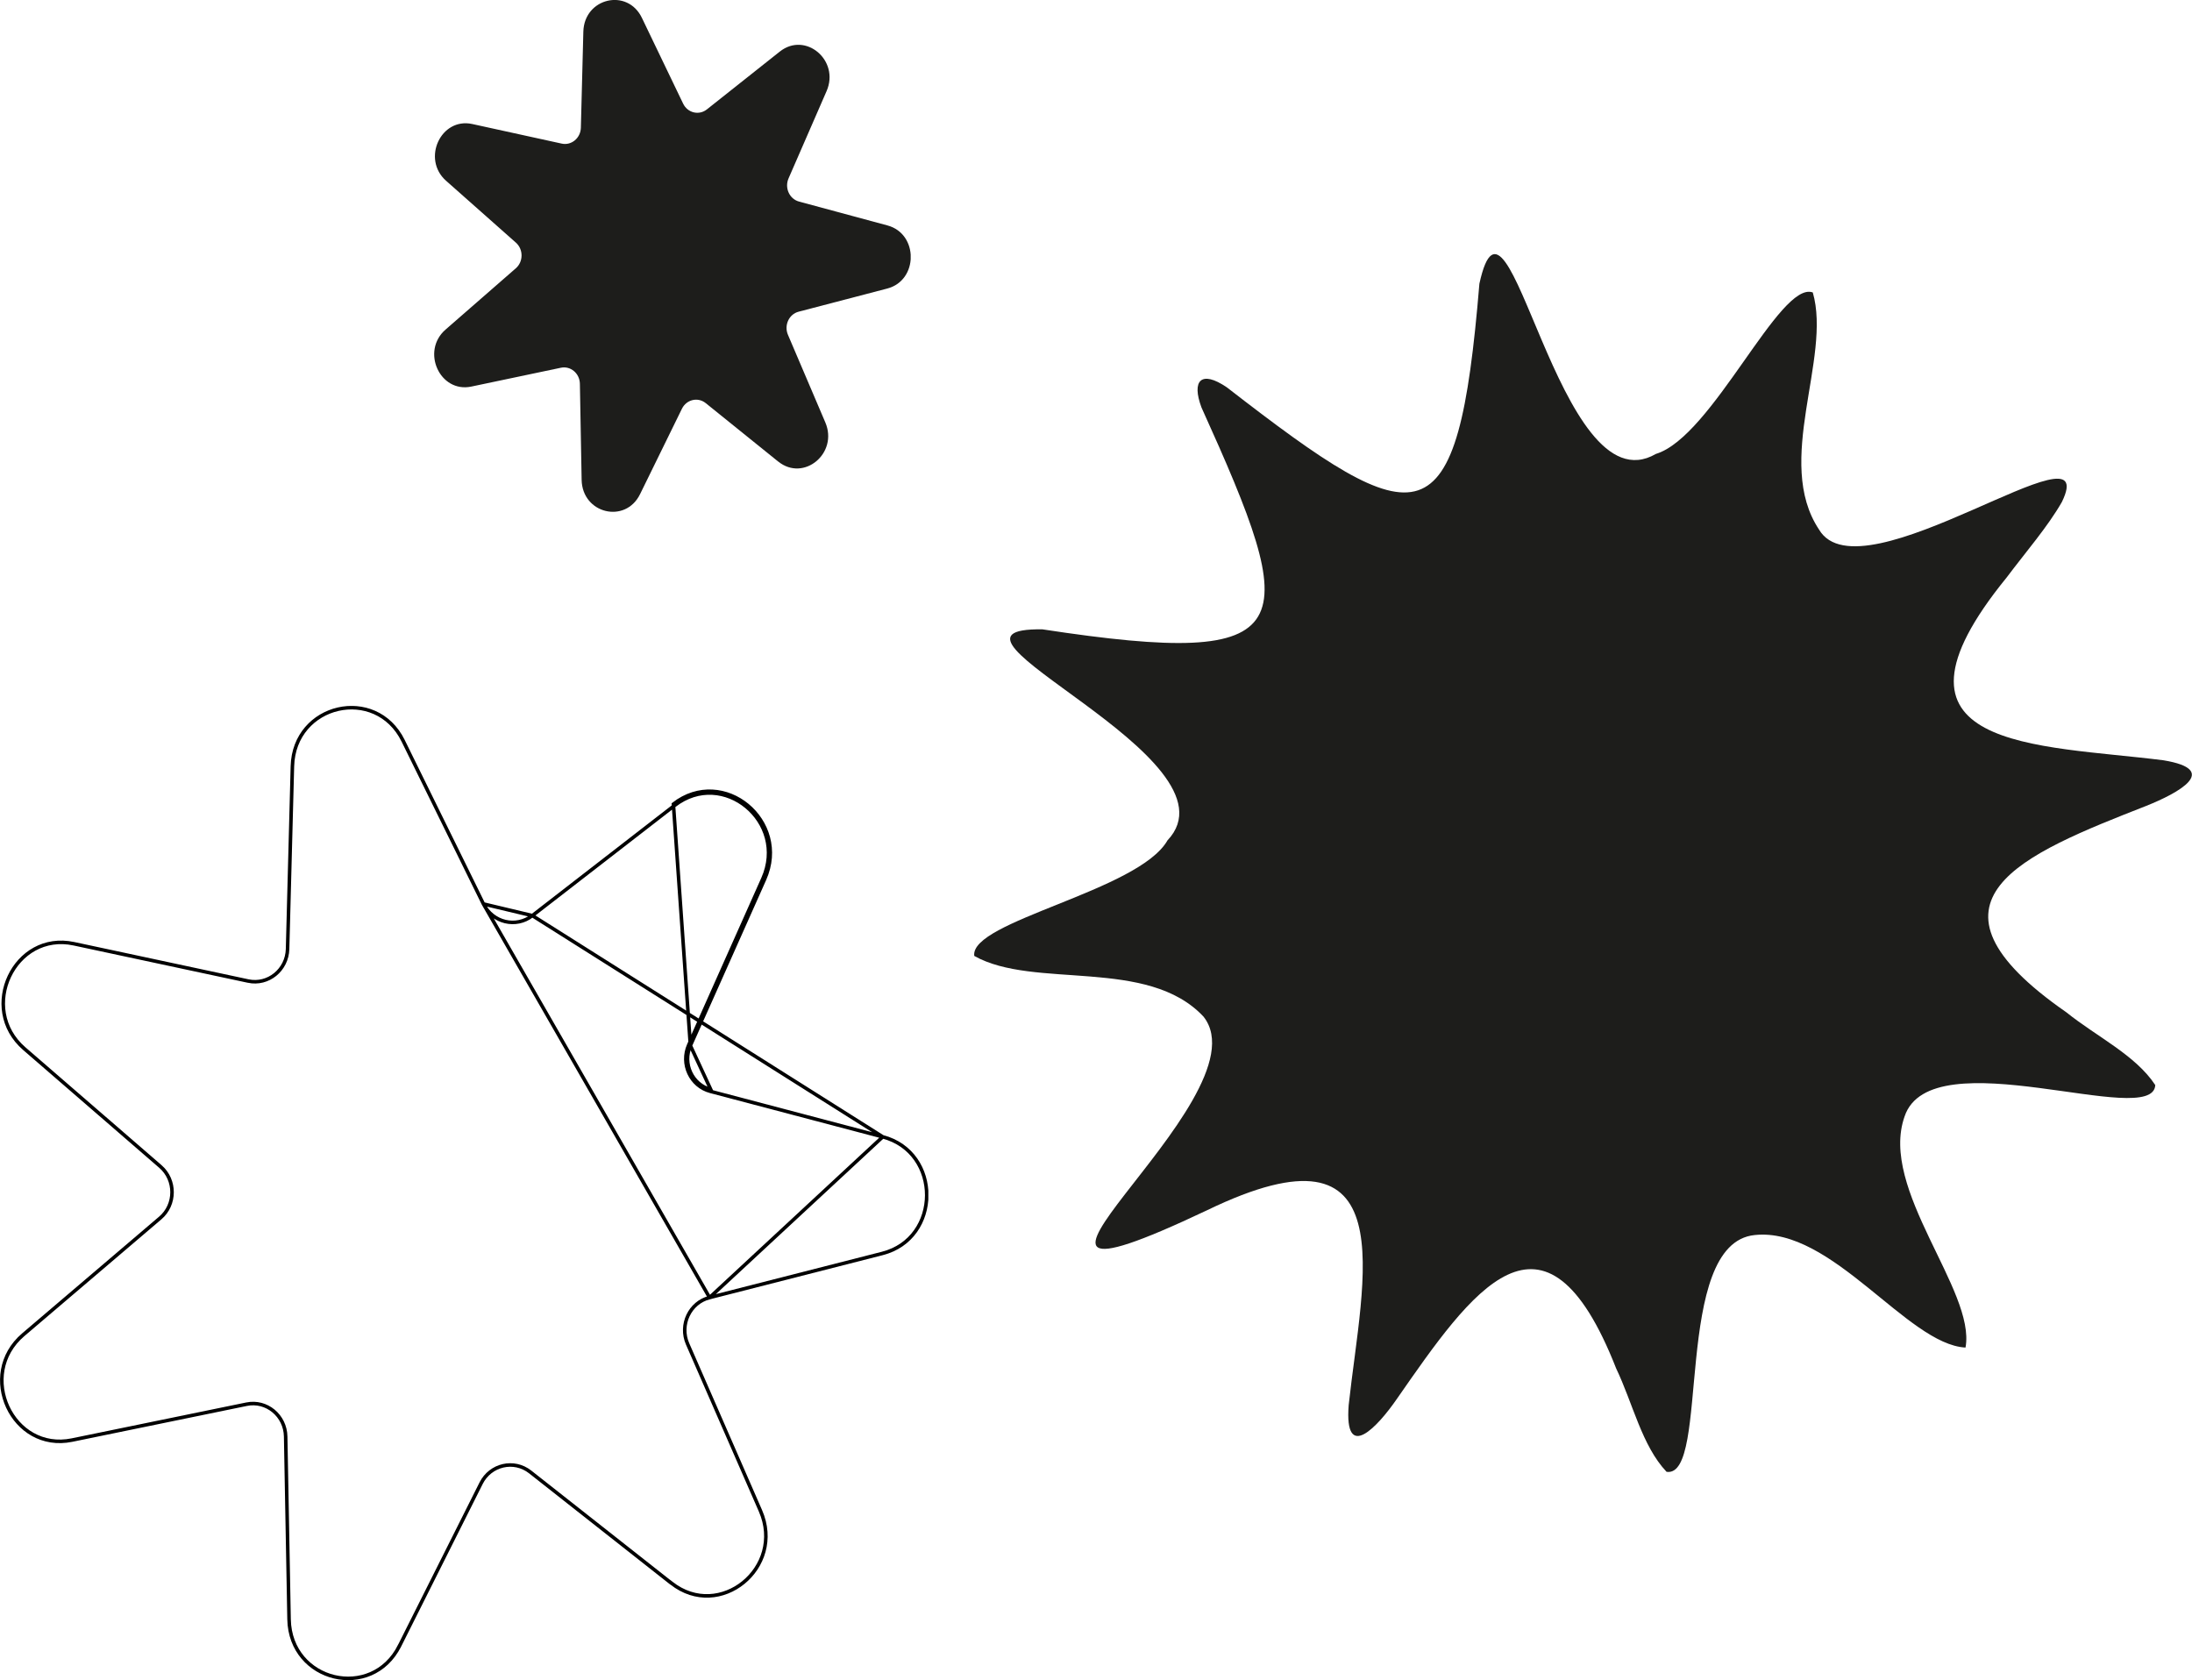 <svg width="621" height="476" viewBox="0 0 621 476" fill="none" xmlns="http://www.w3.org/2000/svg">
<g clip-path="url(#clip0_123_58)">
<path d="M556.819 381.756C540.342 380.857 518.985 347.532 497.118 349.879C473.536 352.226 484.744 418.863 472.141 416.959C465.156 409.569 462.609 397.594 457.863 387.67C437.511 335.825 416.865 365.905 395.762 396.266C390.453 403.977 380.787 414.625 382.087 398.036C386.002 361.948 398.698 315.387 341.92 342.879C262.859 380.308 359.55 311.391 340.955 288.003C325.121 271.065 292.971 280.372 276.012 270.81C274.657 260.954 322.56 252.451 330.752 238.075C352.82 214.768 256.96 177.701 295.344 178.291C369.873 189.663 368.734 178.076 340.378 115.422C337.549 107.845 340.217 104.734 347.578 109.736C402.787 152.543 412.977 154.501 419.117 80.367C427.349 42.804 441.359 144.698 469.125 128.591C485.173 123.737 504.184 79.388 513.569 82.848C518.972 101.516 502.508 130.724 515.338 150.021C527.19 170.191 595.967 117.89 584.143 142.203C580.134 149.217 573.953 156.324 568.497 163.593C528.464 212.729 577.426 210.865 612.914 215.385C629.257 218.08 617.137 224.665 608.047 228.299C573.176 241.964 539.913 255.187 585.389 286.769C593.956 293.662 605.017 298.905 610.594 307.394C609.991 320.094 547.086 293.903 539.578 316.272C532.244 336.924 559.782 365.556 556.846 381.716L556.806 381.742L556.819 381.756Z" fill="#1D1D1B"/>
</g>
<g clip-path="url(#clip1_123_58)">
<path d="M220.477 130.767L199.937 114.206C197.706 112.412 194.48 113.175 193.192 115.796L181.335 139.984C177.166 148.493 164.957 145.51 164.778 135.938L164.284 108.728C164.231 105.777 161.649 103.596 158.902 104.179L133.526 109.515C124.603 111.389 119.206 99.496 126.213 93.38L146.131 76.008C148.295 74.127 148.302 70.648 146.161 68.743L126.37 51.207C119.408 45.044 124.895 33.182 133.803 35.134L159.141 40.683C161.888 41.281 164.486 39.125 164.561 36.173L165.264 8.971C165.511 -0.592 177.742 -3.481 181.852 5.059L193.529 29.349C194.794 31.986 198.02 32.773 200.259 30.994L220.926 14.607C228.194 8.845 237.963 17.102 234.175 25.807L223.396 50.546C222.228 53.23 223.651 56.37 226.368 57.102L251.437 63.871C260.254 66.256 260.202 79.432 251.369 81.739L226.248 88.303C223.523 89.011 222.079 92.144 223.224 94.836L233.816 119.669C237.544 128.398 227.708 136.576 220.484 130.759L220.477 130.767Z" fill="#1D1D1B"/>
</g>
<g clip-path="url(#clip2_123_58)">
<path d="M195.589 296.207L216.588 249.118C223.967 232.548 204.937 216.832 190.777 227.799L195.589 296.207ZM195.589 296.207C193.314 301.316 196.085 307.294 201.378 308.687L195.589 296.207ZM150.82 259.386L191.083 228.194C197.954 222.872 205.992 224.017 211.441 228.518C216.893 233.02 219.72 240.857 216.132 248.915C216.132 248.915 216.131 248.915 216.131 248.915L195.132 296.003L195.132 296.004C192.737 301.382 195.647 307.695 201.251 309.171C201.251 309.171 201.251 309.171 201.251 309.171L250.088 322.055L150.82 259.386ZM150.82 259.386C146.204 262.971 139.556 261.377 136.955 256.081L150.82 259.386ZM114.206 209.846L136.955 256.081L201.021 367.592C195.401 369.02 192.447 375.317 194.795 380.711L194.795 380.711L215.43 427.98L215.43 427.98C218.961 436.059 216.075 443.87 210.587 448.329C205.103 452.786 197.054 453.869 190.226 448.497L189.872 448.218L189.857 448.233L150.196 416.989L150.196 416.989C145.595 413.373 138.948 414.919 136.301 420.184L136.301 420.184L113.202 466.224L113.649 466.448L113.202 466.224C105.327 481.925 82.232 476.466 81.891 458.738C81.891 458.738 81.891 458.738 81.891 458.738L80.929 406.945C80.822 401.031 75.517 396.63 69.843 397.805L20.408 407.963C11.979 409.692 5.215 405.082 2.201 398.588C-0.813 392.093 -0.045 383.775 6.586 378.12L45.39 345.055C49.839 341.275 49.852 334.293 45.452 330.468L45.451 330.468L6.895 297.088L6.894 297.087C0.307 291.389 -0.398 283.064 2.666 276.59C5.73 270.119 12.529 265.559 20.943 267.361L70.306 277.923L70.307 277.924C75.979 279.13 81.315 274.778 81.468 268.863L82.839 217.085C83.307 199.373 106.444 194.087 114.206 209.846C114.206 209.846 114.206 209.846 114.206 209.846ZM249.961 355.097L201.022 367.592L250.088 322.055C266.769 326.463 266.668 350.835 249.961 355.097Z" stroke="black"/>
</g>
<defs>
<clipPath id="clip0_123_58">
<rect width="345" height="345" fill="white" transform="translate(276 72)"/>
</clipPath>
<clipPath id="clip1_123_58">
<rect width="135" height="145" fill="white" transform="translate(123)"/>
</clipPath>
<clipPath id="clip2_123_58">
<rect width="263" height="276" fill="white" transform="translate(0 200)"/>
</clipPath>
</defs>
</svg>
